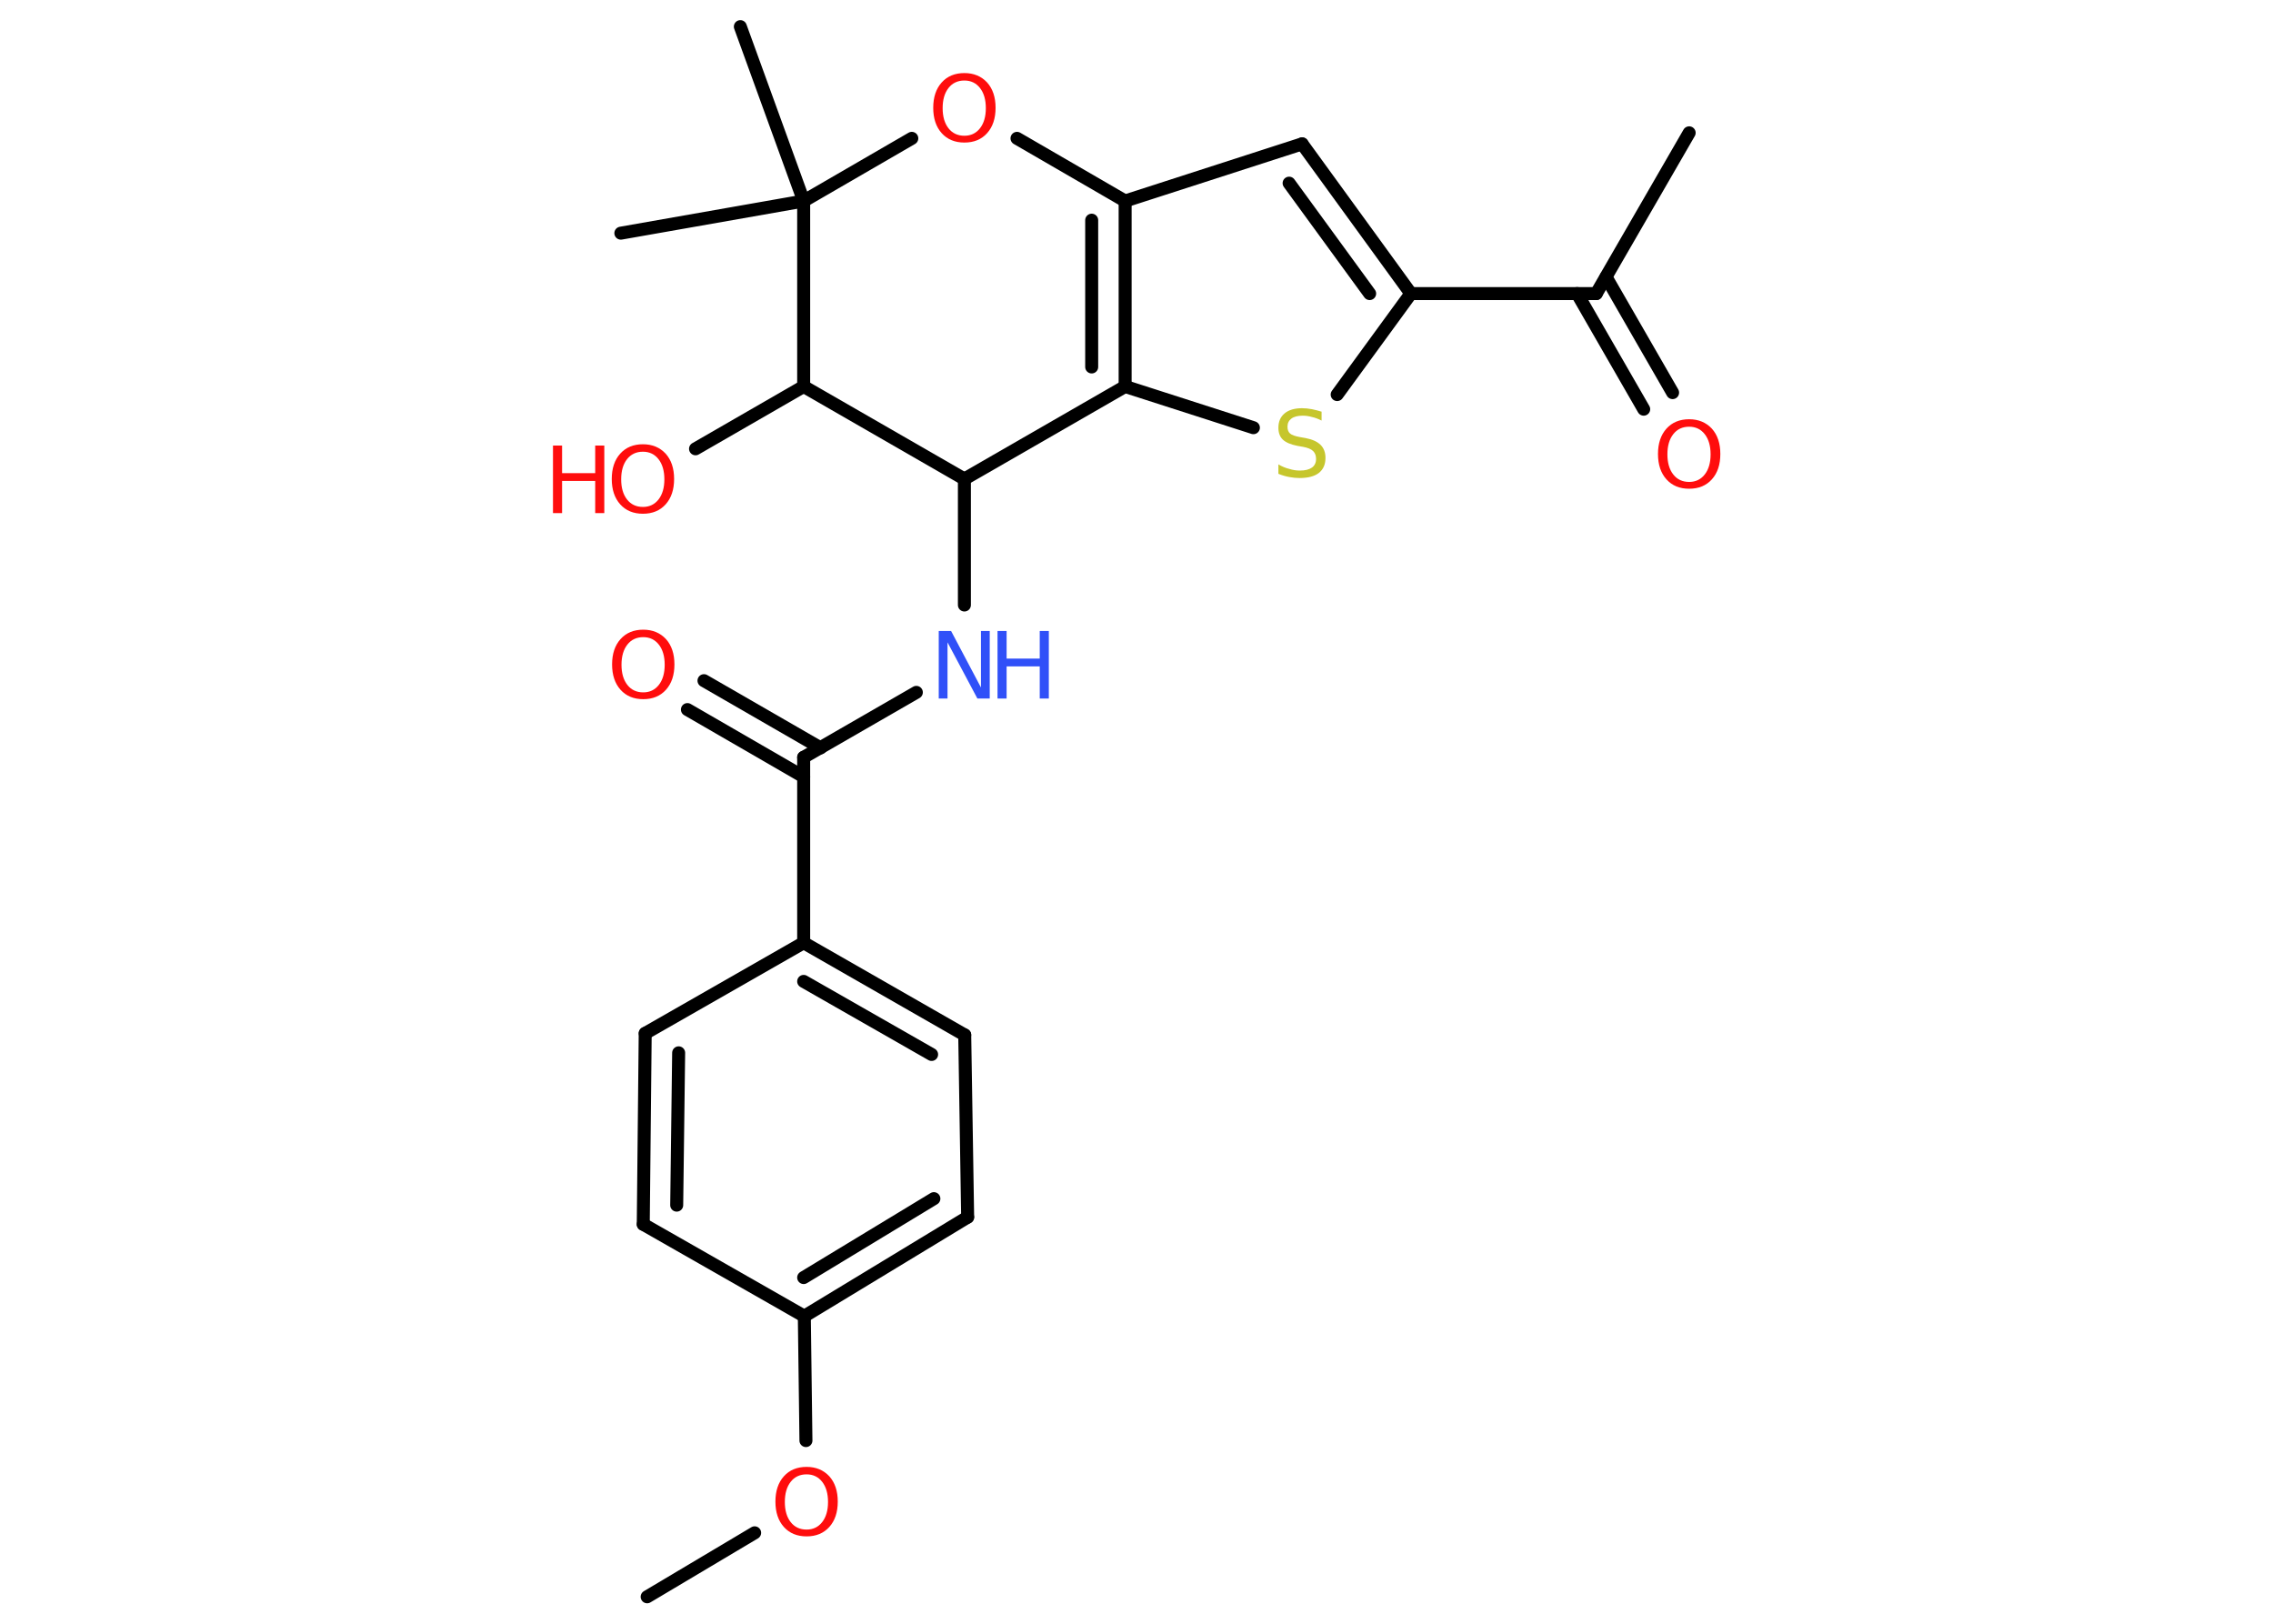 <?xml version='1.0' encoding='UTF-8'?>
<!DOCTYPE svg PUBLIC "-//W3C//DTD SVG 1.1//EN" "http://www.w3.org/Graphics/SVG/1.1/DTD/svg11.dtd">
<svg version='1.2' xmlns='http://www.w3.org/2000/svg' xmlns:xlink='http://www.w3.org/1999/xlink' width='70.0mm' height='50.0mm' viewBox='0 0 70.0 50.0'>
  <desc>Generated by the Chemistry Development Kit (http://github.com/cdk)</desc>
  <g stroke-linecap='round' stroke-linejoin='round' stroke='#000000' stroke-width='.4' fill='#FF0D0D'>
    <rect x='.0' y='.0' width='70.0' height='50.0' fill='#FFFFFF' stroke='none'/>
    <g id='mol1' class='mol'>
      <line id='mol1bnd1' class='bond' x1='19.93' y1='49.17' x2='23.24' y2='47.2'/>
      <line id='mol1bnd2' class='bond' x1='24.82' y1='44.36' x2='24.77' y2='40.53'/>
      <g id='mol1bnd3' class='bond'>
        <line x1='24.77' y1='40.53' x2='29.8' y2='37.48'/>
        <line x1='24.75' y1='39.34' x2='28.76' y2='36.91'/>
      </g>
      <line id='mol1bnd4' class='bond' x1='29.8' y1='37.48' x2='29.71' y2='31.87'/>
      <g id='mol1bnd5' class='bond'>
        <line x1='29.71' y1='31.87' x2='24.75' y2='29.03'/>
        <line x1='28.69' y1='32.47' x2='24.75' y2='30.22'/>
      </g>
      <line id='mol1bnd6' class='bond' x1='24.75' y1='29.03' x2='24.75' y2='23.32'/>
      <g id='mol1bnd7' class='bond'>
        <line x1='24.75' y1='23.92' x2='21.17' y2='21.85'/>
        <line x1='25.27' y1='23.03' x2='21.68' y2='20.96'/>
      </g>
      <line id='mol1bnd8' class='bond' x1='24.75' y1='23.32' x2='28.22' y2='21.32'/>
      <line id='mol1bnd9' class='bond' x1='29.7' y1='18.63' x2='29.7' y2='14.75'/>
      <line id='mol1bnd10' class='bond' x1='29.7' y1='14.75' x2='34.65' y2='11.9'/>
      <line id='mol1bnd11' class='bond' x1='34.65' y1='11.9' x2='38.6' y2='13.17'/>
      <line id='mol1bnd12' class='bond' x1='41.18' y1='12.15' x2='43.45' y2='9.04'/>
      <line id='mol1bnd13' class='bond' x1='43.45' y1='9.04' x2='49.16' y2='9.04'/>
      <line id='mol1bnd14' class='bond' x1='49.16' y1='9.04' x2='52.02' y2='4.09'/>
      <g id='mol1bnd15' class='bond'>
        <line x1='49.46' y1='8.53' x2='51.51' y2='12.09'/>
        <line x1='48.57' y1='9.04' x2='50.62' y2='12.6'/>
      </g>
      <g id='mol1bnd16' class='bond'>
        <line x1='43.45' y1='9.04' x2='40.1' y2='4.43'/>
        <line x1='42.18' y1='9.04' x2='39.7' y2='5.64'/>
      </g>
      <line id='mol1bnd17' class='bond' x1='40.1' y1='4.43' x2='34.65' y2='6.19'/>
      <g id='mol1bnd18' class='bond'>
        <line x1='34.65' y1='11.9' x2='34.65' y2='6.19'/>
        <line x1='33.62' y1='11.3' x2='33.62' y2='6.78'/>
      </g>
      <line id='mol1bnd19' class='bond' x1='34.65' y1='6.19' x2='31.32' y2='4.26'/>
      <line id='mol1bnd20' class='bond' x1='28.08' y1='4.26' x2='24.75' y2='6.19'/>
      <line id='mol1bnd21' class='bond' x1='24.75' y1='6.19' x2='22.8' y2='.82'/>
      <line id='mol1bnd22' class='bond' x1='24.75' y1='6.19' x2='19.12' y2='7.18'/>
      <line id='mol1bnd23' class='bond' x1='24.75' y1='6.19' x2='24.75' y2='11.9'/>
      <line id='mol1bnd24' class='bond' x1='29.7' y1='14.75' x2='24.75' y2='11.9'/>
      <line id='mol1bnd25' class='bond' x1='24.75' y1='11.9' x2='21.42' y2='13.82'/>
      <line id='mol1bnd26' class='bond' x1='24.75' y1='29.03' x2='19.87' y2='31.82'/>
      <g id='mol1bnd27' class='bond'>
        <line x1='19.87' y1='31.82' x2='19.81' y2='37.7'/>
        <line x1='20.9' y1='32.42' x2='20.84' y2='37.11'/>
      </g>
      <line id='mol1bnd28' class='bond' x1='24.77' y1='40.53' x2='19.81' y2='37.7'/>
      <path id='mol1atm2' class='atom' d='M24.84 45.4q-.31 .0 -.49 .23q-.18 .23 -.18 .62q.0 .39 .18 .62q.18 .23 .49 .23q.3 .0 .48 -.23q.18 -.23 .18 -.62q.0 -.39 -.18 -.62q-.18 -.23 -.48 -.23zM24.84 45.17q.43 .0 .7 .29q.26 .29 .26 .78q.0 .49 -.26 .78q-.26 .29 -.7 .29q-.44 .0 -.7 -.29q-.26 -.29 -.26 -.78q.0 -.49 .26 -.78q.26 -.29 .7 -.29z' stroke='none'/>
      <path id='mol1atm8' class='atom' d='M19.81 19.62q-.31 .0 -.49 .23q-.18 .23 -.18 .62q.0 .39 .18 .62q.18 .23 .49 .23q.3 .0 .48 -.23q.18 -.23 .18 -.62q.0 -.39 -.18 -.62q-.18 -.23 -.48 -.23zM19.81 19.39q.43 .0 .7 .29q.26 .29 .26 .78q.0 .49 -.26 .78q-.26 .29 -.7 .29q-.44 .0 -.7 -.29q-.26 -.29 -.26 -.78q.0 -.49 .26 -.78q.26 -.29 .7 -.29z' stroke='none'/>
      <g id='mol1atm9' class='atom'>
        <path d='M28.91 19.43h.38l.92 1.74v-1.74h.27v2.08h-.38l-.92 -1.73v1.73h-.27v-2.08z' stroke='none' fill='#3050F8'/>
        <path d='M30.72 19.43h.28v.85h1.02v-.85h.28v2.08h-.28v-.99h-1.02v.99h-.28v-2.08z' stroke='none' fill='#3050F8'/>
      </g>
      <path id='mol1atm12' class='atom' d='M40.7 12.68v.27q-.16 -.08 -.3 -.11q-.14 -.04 -.28 -.04q-.23 .0 -.35 .09q-.12 .09 -.12 .25q.0 .14 .08 .21q.08 .07 .31 .11l.17 .03q.31 .06 .46 .21q.15 .15 .15 .4q.0 .3 -.2 .46q-.2 .16 -.6 .16q-.15 .0 -.31 -.03q-.17 -.03 -.34 -.1v-.29q.17 .1 .34 .14q.16 .05 .32 .05q.24 .0 .37 -.09q.13 -.09 .13 -.27q.0 -.15 -.09 -.24q-.09 -.09 -.31 -.13l-.17 -.03q-.31 -.06 -.45 -.19q-.14 -.13 -.14 -.37q.0 -.28 .19 -.44q.19 -.16 .54 -.16q.14 .0 .3 .03q.15 .03 .31 .08z' stroke='none' fill='#C6C62C'/>
      <path id='mol1atm16' class='atom' d='M52.02 13.14q-.31 .0 -.49 .23q-.18 .23 -.18 .62q.0 .39 .18 .62q.18 .23 .49 .23q.3 .0 .48 -.23q.18 -.23 .18 -.62q.0 -.39 -.18 -.62q-.18 -.23 -.48 -.23zM52.02 12.91q.43 .0 .7 .29q.26 .29 .26 .78q.0 .49 -.26 .78q-.26 .29 -.7 .29q-.44 .0 -.7 -.29q-.26 -.29 -.26 -.78q.0 -.49 .26 -.78q.26 -.29 .7 -.29z' stroke='none'/>
      <path id='mol1atm19' class='atom' d='M29.7 2.48q-.31 .0 -.49 .23q-.18 .23 -.18 .62q.0 .39 .18 .62q.18 .23 .49 .23q.3 .0 .48 -.23q.18 -.23 .18 -.62q.0 -.39 -.18 -.62q-.18 -.23 -.48 -.23zM29.7 2.25q.43 .0 .7 .29q.26 .29 .26 .78q.0 .49 -.26 .78q-.26 .29 -.7 .29q-.44 .0 -.7 -.29q-.26 -.29 -.26 -.78q.0 -.49 .26 -.78q.26 -.29 .7 -.29z' stroke='none'/>
      <g id='mol1atm24' class='atom'>
        <path d='M19.8 13.91q-.31 .0 -.49 .23q-.18 .23 -.18 .62q.0 .39 .18 .62q.18 .23 .49 .23q.3 .0 .48 -.23q.18 -.23 .18 -.62q.0 -.39 -.18 -.62q-.18 -.23 -.48 -.23zM19.8 13.68q.43 .0 .7 .29q.26 .29 .26 .78q.0 .49 -.26 .78q-.26 .29 -.7 .29q-.44 .0 -.7 -.29q-.26 -.29 -.26 -.78q.0 -.49 .26 -.78q.26 -.29 .7 -.29z' stroke='none'/>
        <path d='M17.03 13.72h.28v.85h1.02v-.85h.28v2.08h-.28v-.99h-1.02v.99h-.28v-2.08z' stroke='none'/>
      </g>
    </g>
  </g>
</svg>
